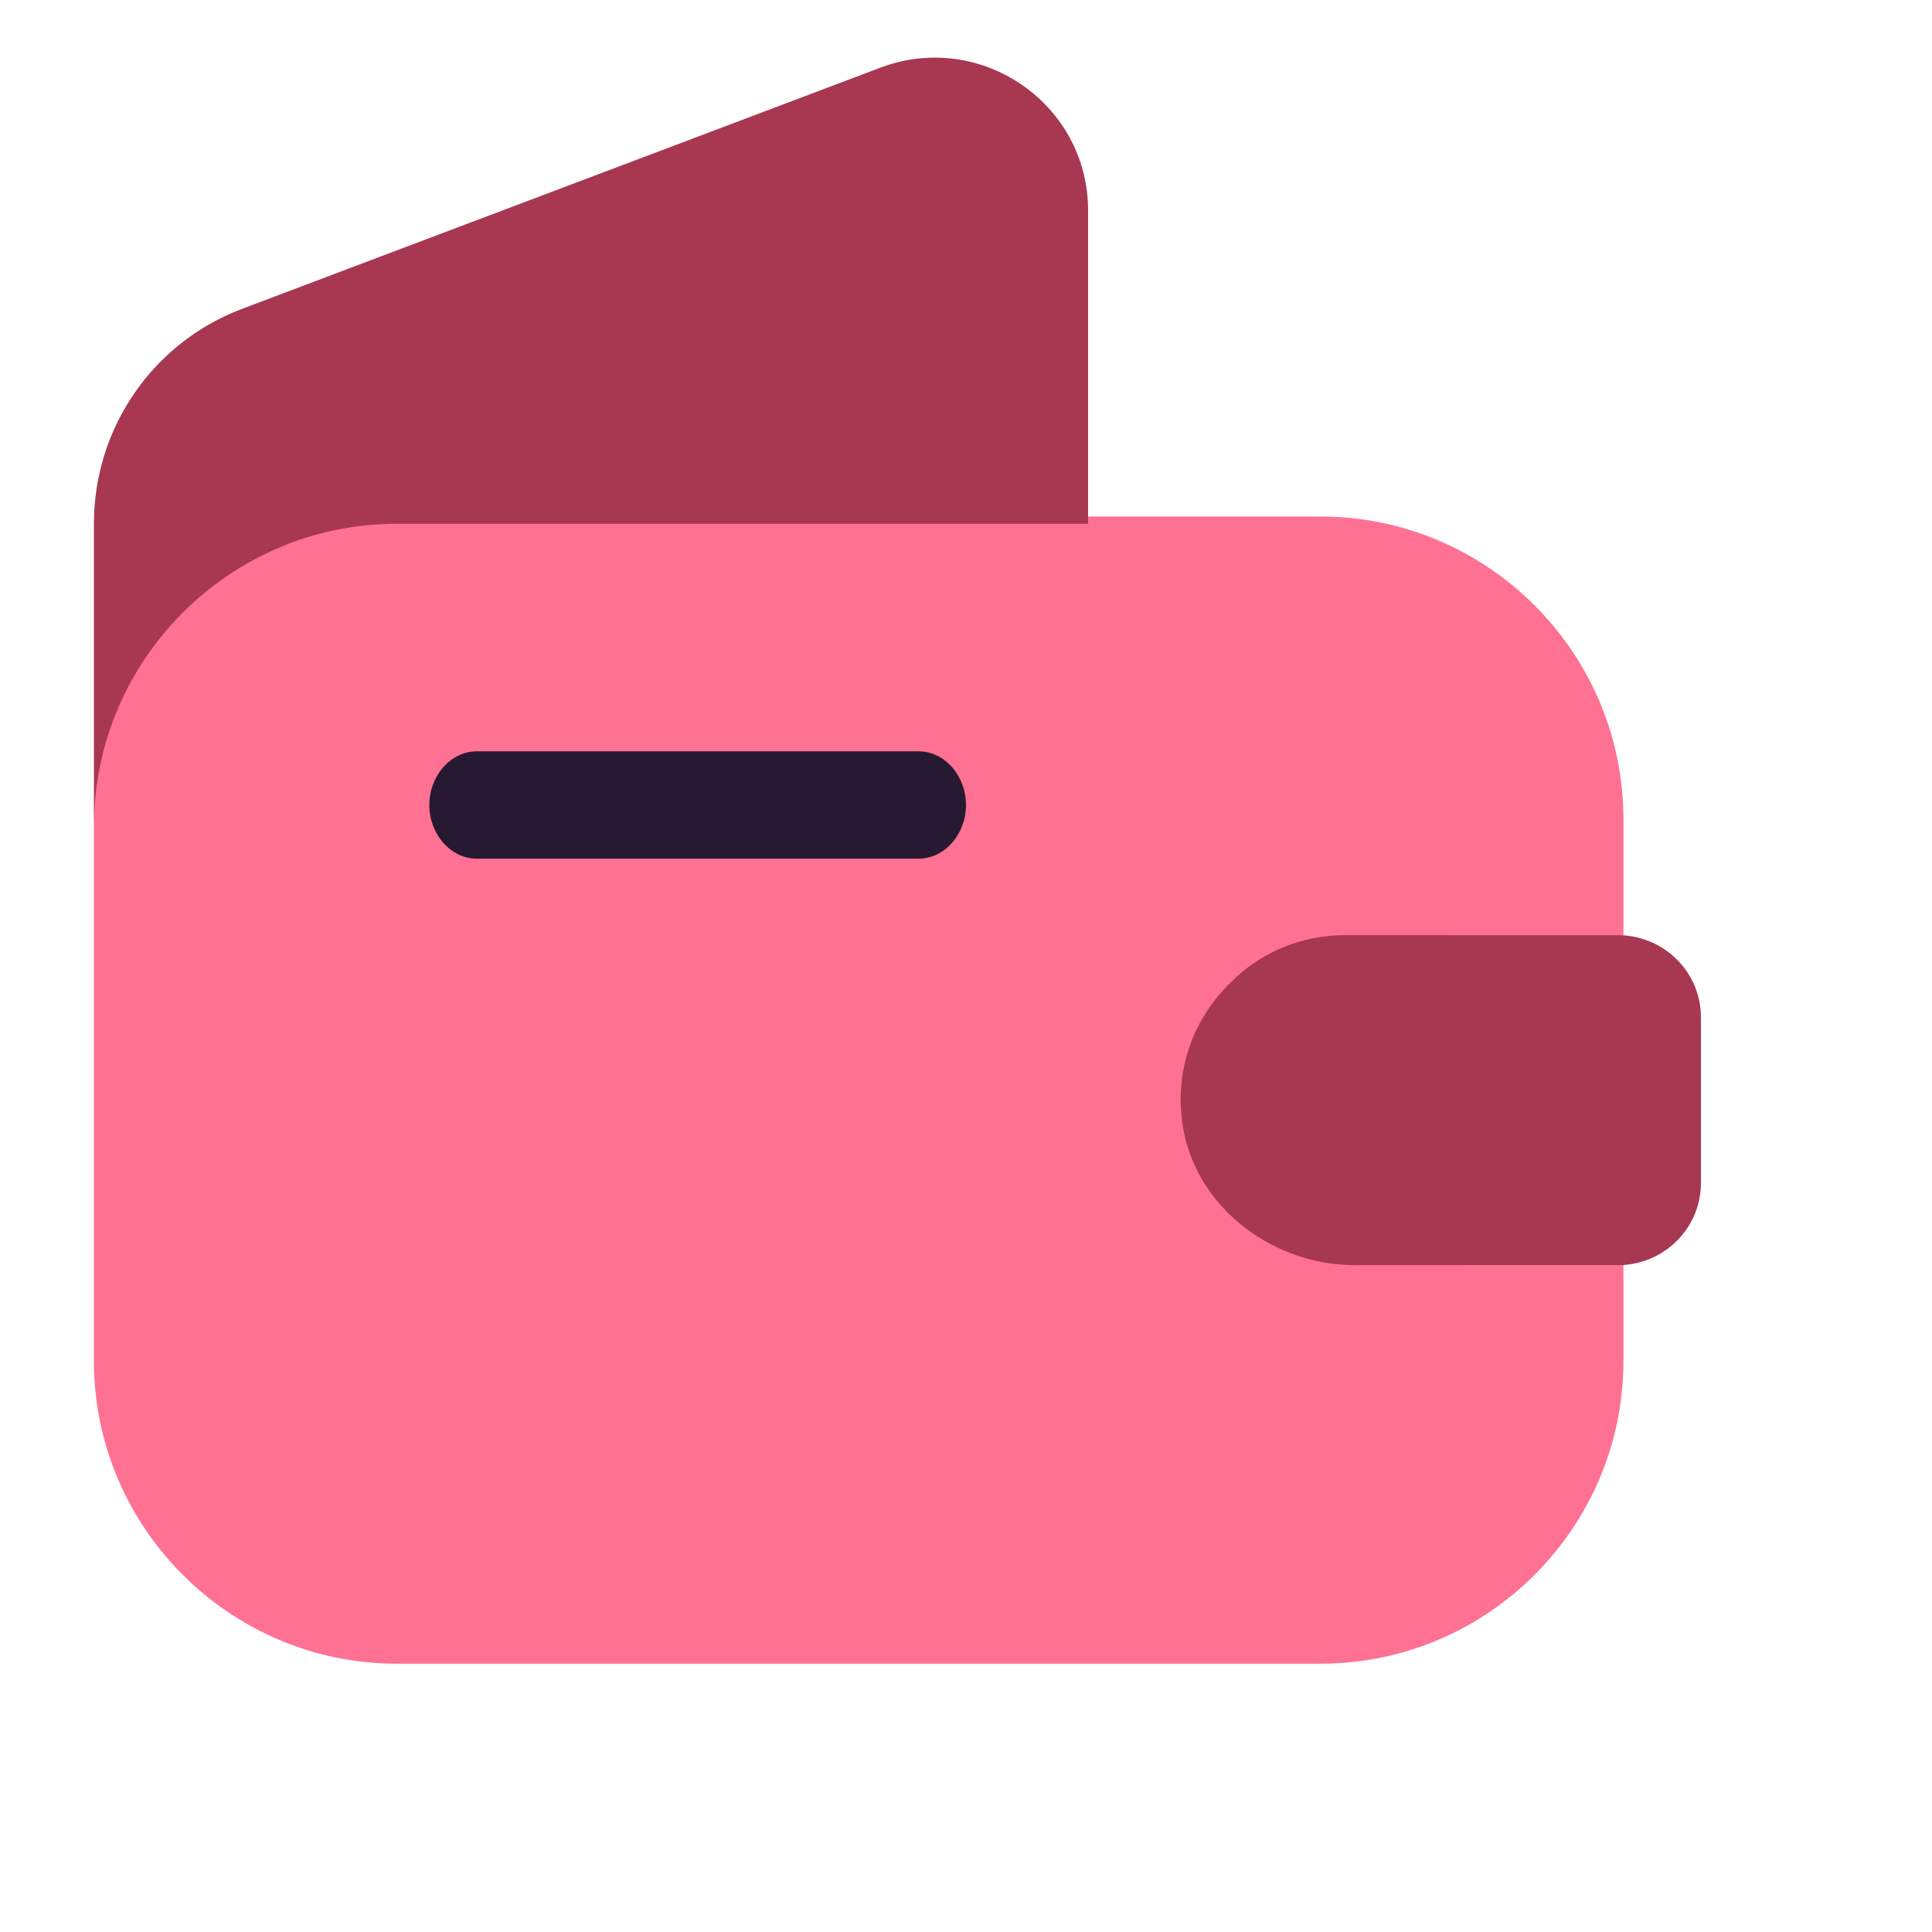 <svg width="36" height="36" viewBox="0 0 36 36" fill="none" xmlns="http://www.w3.org/2000/svg">
<g id="empty-wallet-remove">
<g id="vuesax/bulk/empty-wallet-remove">
<g id="empty-wallet-remove_2">
<path id="Vector" d="M27.22 17.425H30.25V15.265C30.25 12.16 27.715 9.625 24.61 9.625H7.39C4.285 9.625 1.75 12.16 1.75 15.265V25.36C1.75 28.465 4.285 31 7.39 31H24.61C27.715 31 30.25 28.465 30.25 25.36V23.575H27.4C25.78 23.575 24.295 22.39 24.16 20.77C24.07 19.825 24.43 18.94 25.06 18.325C25.615 17.755 26.38 17.425 27.22 17.425Z" fill="url(#paint0_linear_92_2371)"/>
<path id="Vector_2" d="M20.275 3.925V9.76H7.39C4.285 9.76 1.75 12.295 1.75 15.4V9.76C1.75 7.975 2.845 6.385 4.51 5.755L16.42 1.255C18.28 0.565 20.275 1.93 20.275 3.925Z" fill="#A83752"/>
<path id="Vector_3" d="M31.694 18.955V22.045C31.694 22.87 31.034 23.545 30.194 23.575H25.254C23.634 23.575 22.149 22.39 22.014 20.77C21.924 19.825 22.284 18.94 22.914 18.325C23.469 17.755 24.234 17.425 25.074 17.425H30.194C31.034 17.455 31.694 18.13 31.694 18.955Z" fill="#A83752"/>
<g id="Group">
<path id="Vector_4" d="M17.118 16H8.882C8.4 16 8 15.547 8 15C8 14.453 8.4 14 8.882 14H17.118C17.6 14 18 14.453 18 15C18 15.547 17.6 16 17.118 16Z" fill="#281932"/>
</g>
</g>
</g>
</g>
<defs>
<linearGradient id="paint0_linear_92_2371" x1="17.591" y1="14.318" x2="18.027" y2="33.945" gradientUnits="userSpaceOnUse">
<stop stop-color="#FF7193"/>
<stop offset="1" stop-color="#FF7193"/>
</linearGradient>
</defs>
</svg>

